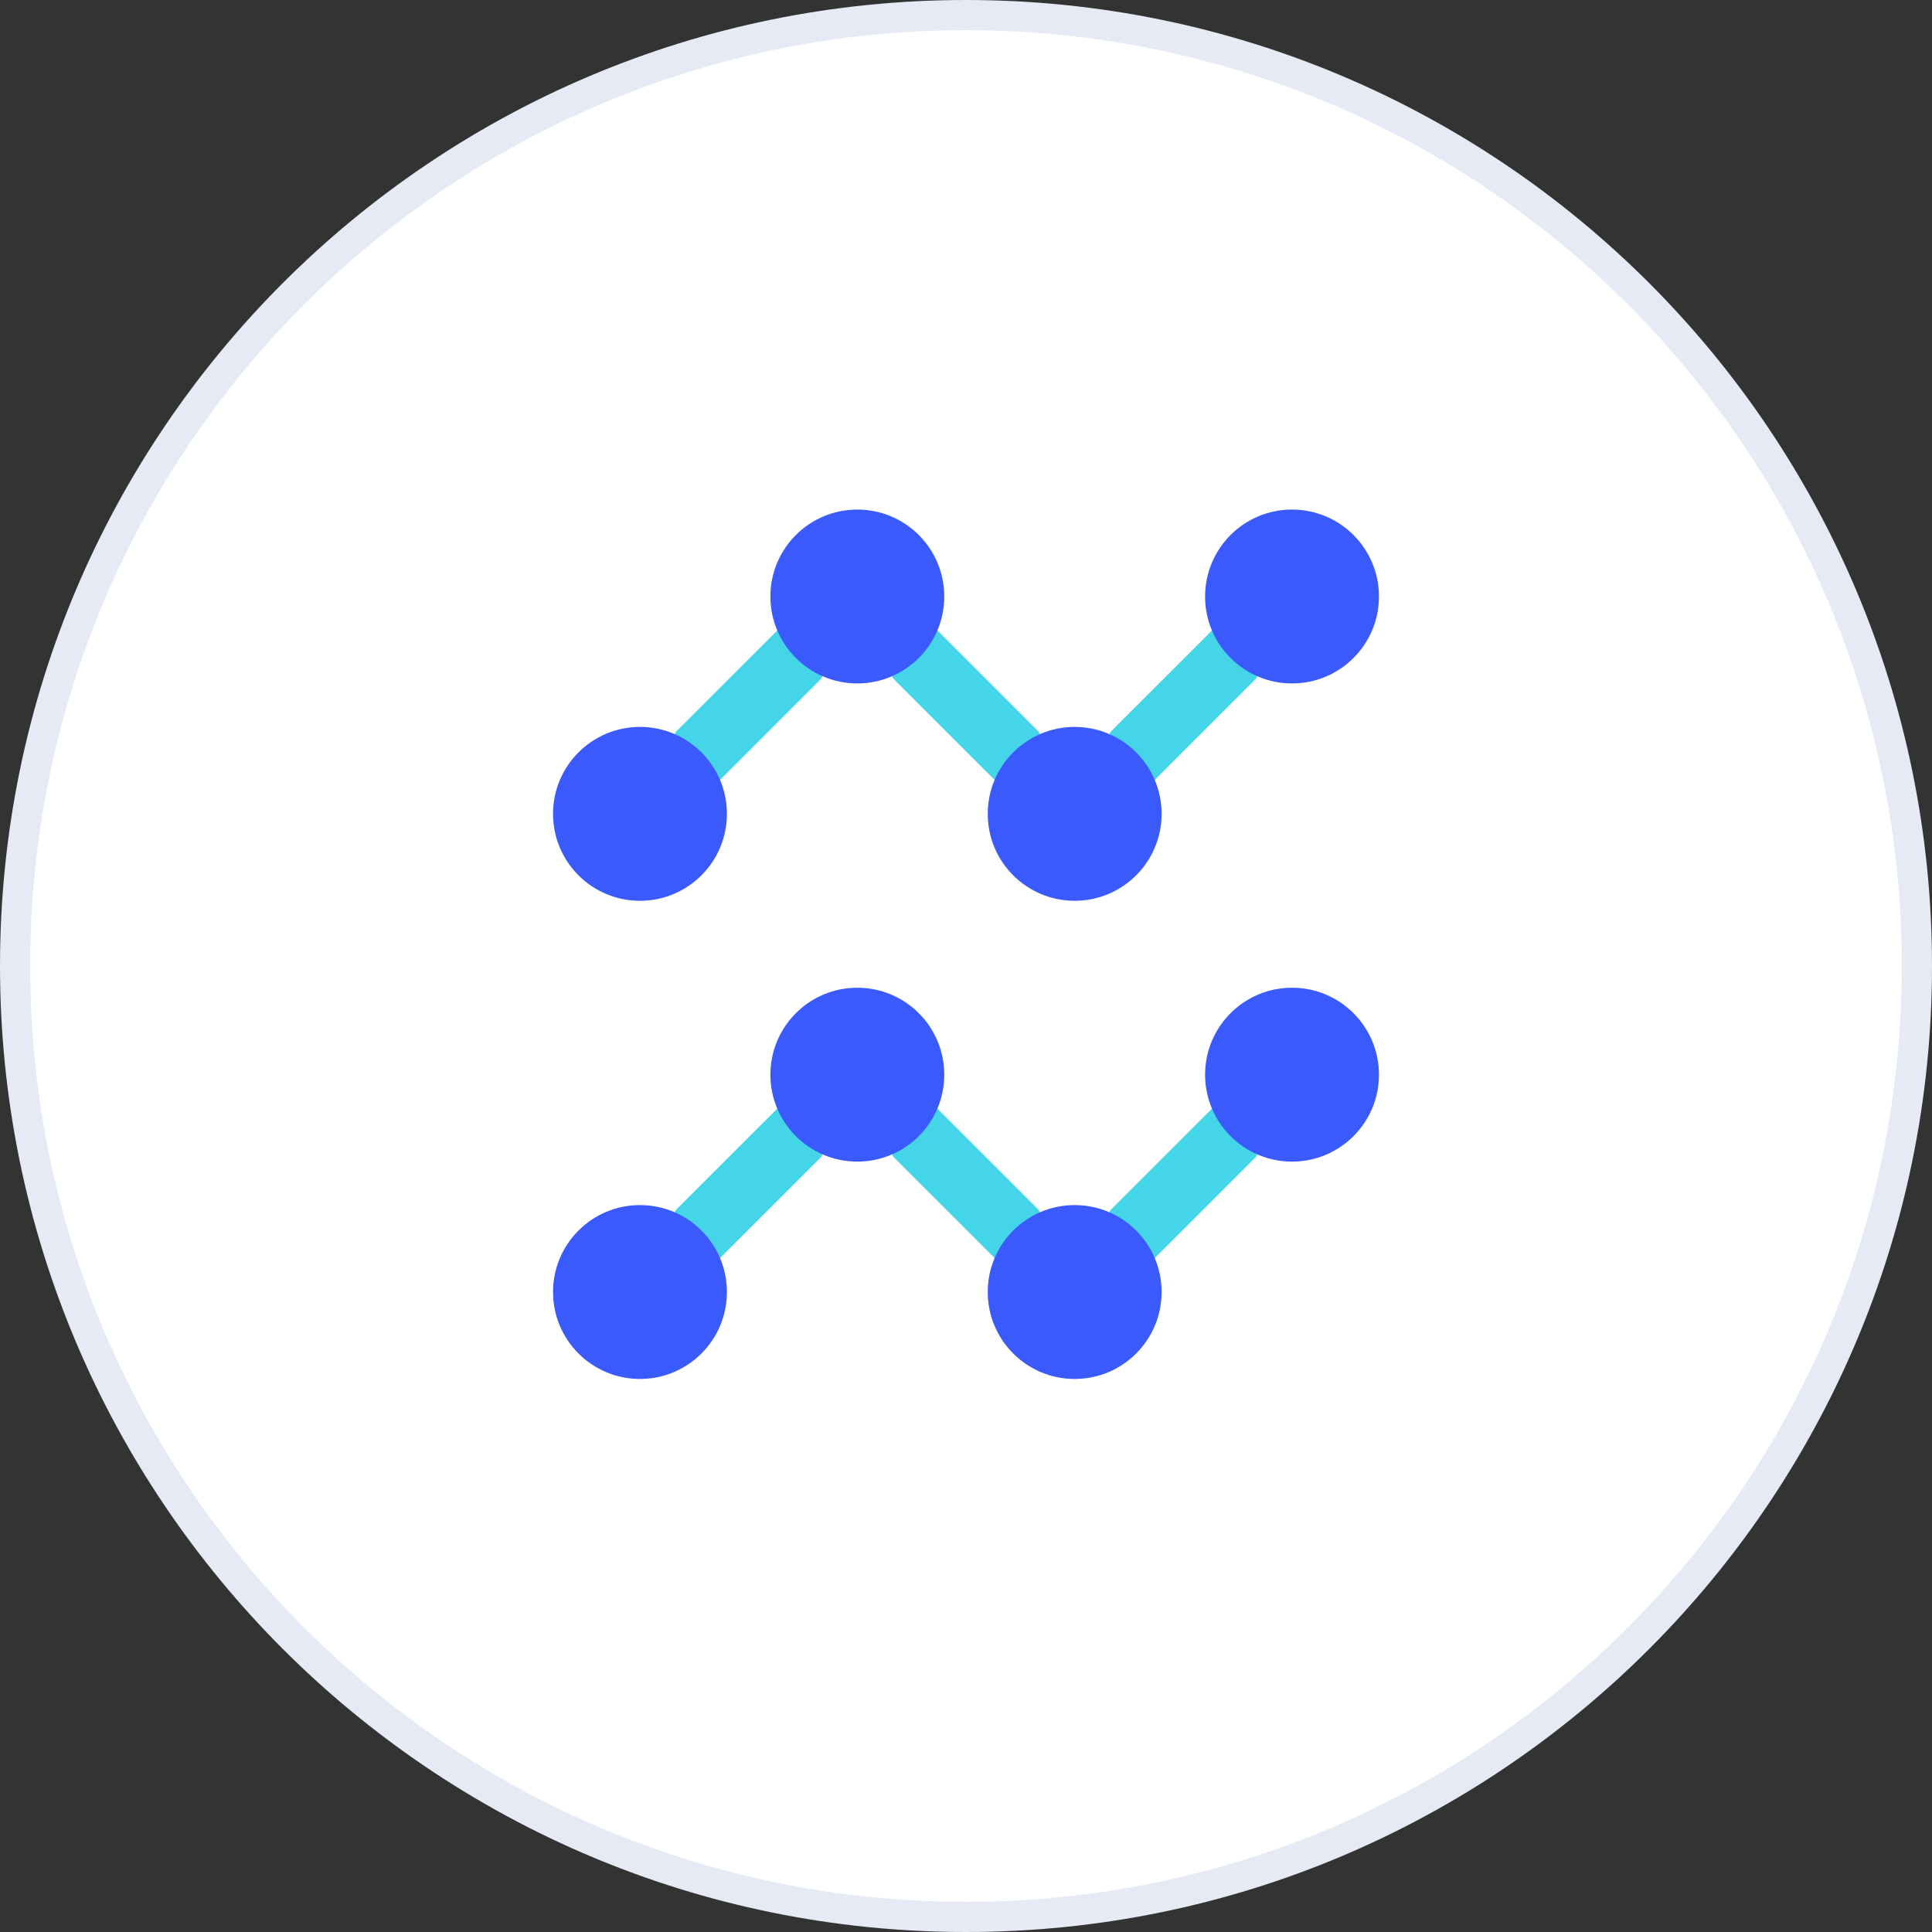 <svg width="64" height="64" viewBox="0 0 64 64" fill="none" xmlns="http://www.w3.org/2000/svg">
<rect x="0" y="0" width="64" height="64" fill="#333333" stroke="none"/>
<path d="M63.5 32C63.5 49.397 49.397 63.5 32 63.5C14.603 63.5 0.5 49.397 0.5 32C0.5 14.603 14.603 0.5 32 0.5C49.397 0.5 63.5 14.603 63.5 32Z" fill="white" stroke="#E5EAF4"/>
<path fill-rule="evenodd" clip-rule="evenodd" d="M36.68 24.502V27.407L41.615 22.473L41.72 22.218V19.313L36.785 24.247L36.68 24.502ZM22.28 43.247V40.342L22.385 40.087L27.32 35.153V38.058L27.215 38.313L22.28 43.247ZM29.48 38.058L29.585 38.313L34.52 43.247V40.342L34.415 40.087L29.48 35.153V38.058ZM36.68 40.342V43.247L41.615 38.313L41.72 38.058V35.153L36.785 40.087L36.68 40.342ZM29.585 22.473L29.48 22.218V19.313L34.415 24.247L34.52 24.502V27.407L29.585 22.473ZM22.28 24.502V27.407L27.215 22.473L27.32 22.218V19.313L22.385 24.247L22.28 24.502Z" fill="#44D5E9"/>
<path fill-rule="evenodd" clip-rule="evenodd" d="M28.4 22.64C26.809 22.64 25.52 21.351 25.52 19.76C25.52 18.169 26.809 16.88 28.4 16.88C29.991 16.88 31.28 18.169 31.28 19.76C31.28 21.351 29.991 22.64 28.4 22.64ZM25.52 35.6C25.52 37.191 26.809 38.48 28.4 38.48C29.991 38.48 31.28 37.191 31.28 35.6C31.28 34.009 29.991 32.72 28.4 32.72C26.809 32.72 25.52 34.009 25.52 35.6ZM32.72 42.8C32.72 44.391 34.009 45.68 35.6 45.68C37.191 45.68 38.48 44.391 38.48 42.8C38.48 41.209 37.191 39.92 35.6 39.92C34.009 39.92 32.72 41.209 32.72 42.8ZM42.8 38.48C41.209 38.48 39.92 37.191 39.92 35.6C39.92 34.009 41.209 32.72 42.8 32.72C44.391 32.72 45.68 34.009 45.68 35.6C45.68 37.191 44.391 38.48 42.8 38.48ZM18.32 42.8C18.32 44.391 19.609 45.68 21.2 45.68C22.791 45.68 24.08 44.391 24.08 42.8C24.08 41.209 22.791 39.92 21.2 39.92C19.609 39.92 18.32 41.209 18.32 42.8ZM32.72 26.96C32.72 28.551 34.009 29.84 35.6 29.84C37.191 29.84 38.48 28.551 38.48 26.96C38.48 25.369 37.191 24.08 35.6 24.08C34.009 24.08 32.72 25.369 32.72 26.96ZM42.8 22.64C41.209 22.64 39.92 21.351 39.92 19.76C39.92 18.169 41.209 16.88 42.8 16.88C44.391 16.88 45.68 18.169 45.68 19.76C45.68 21.351 44.391 22.64 42.8 22.64ZM18.32 26.96C18.32 28.551 19.609 29.84 21.2 29.84C22.791 29.84 24.08 28.551 24.08 26.96C24.08 25.369 22.791 24.08 21.2 24.08C19.609 24.08 18.32 25.369 18.32 26.96Z" fill="#3B5AFB"/>
</svg>
